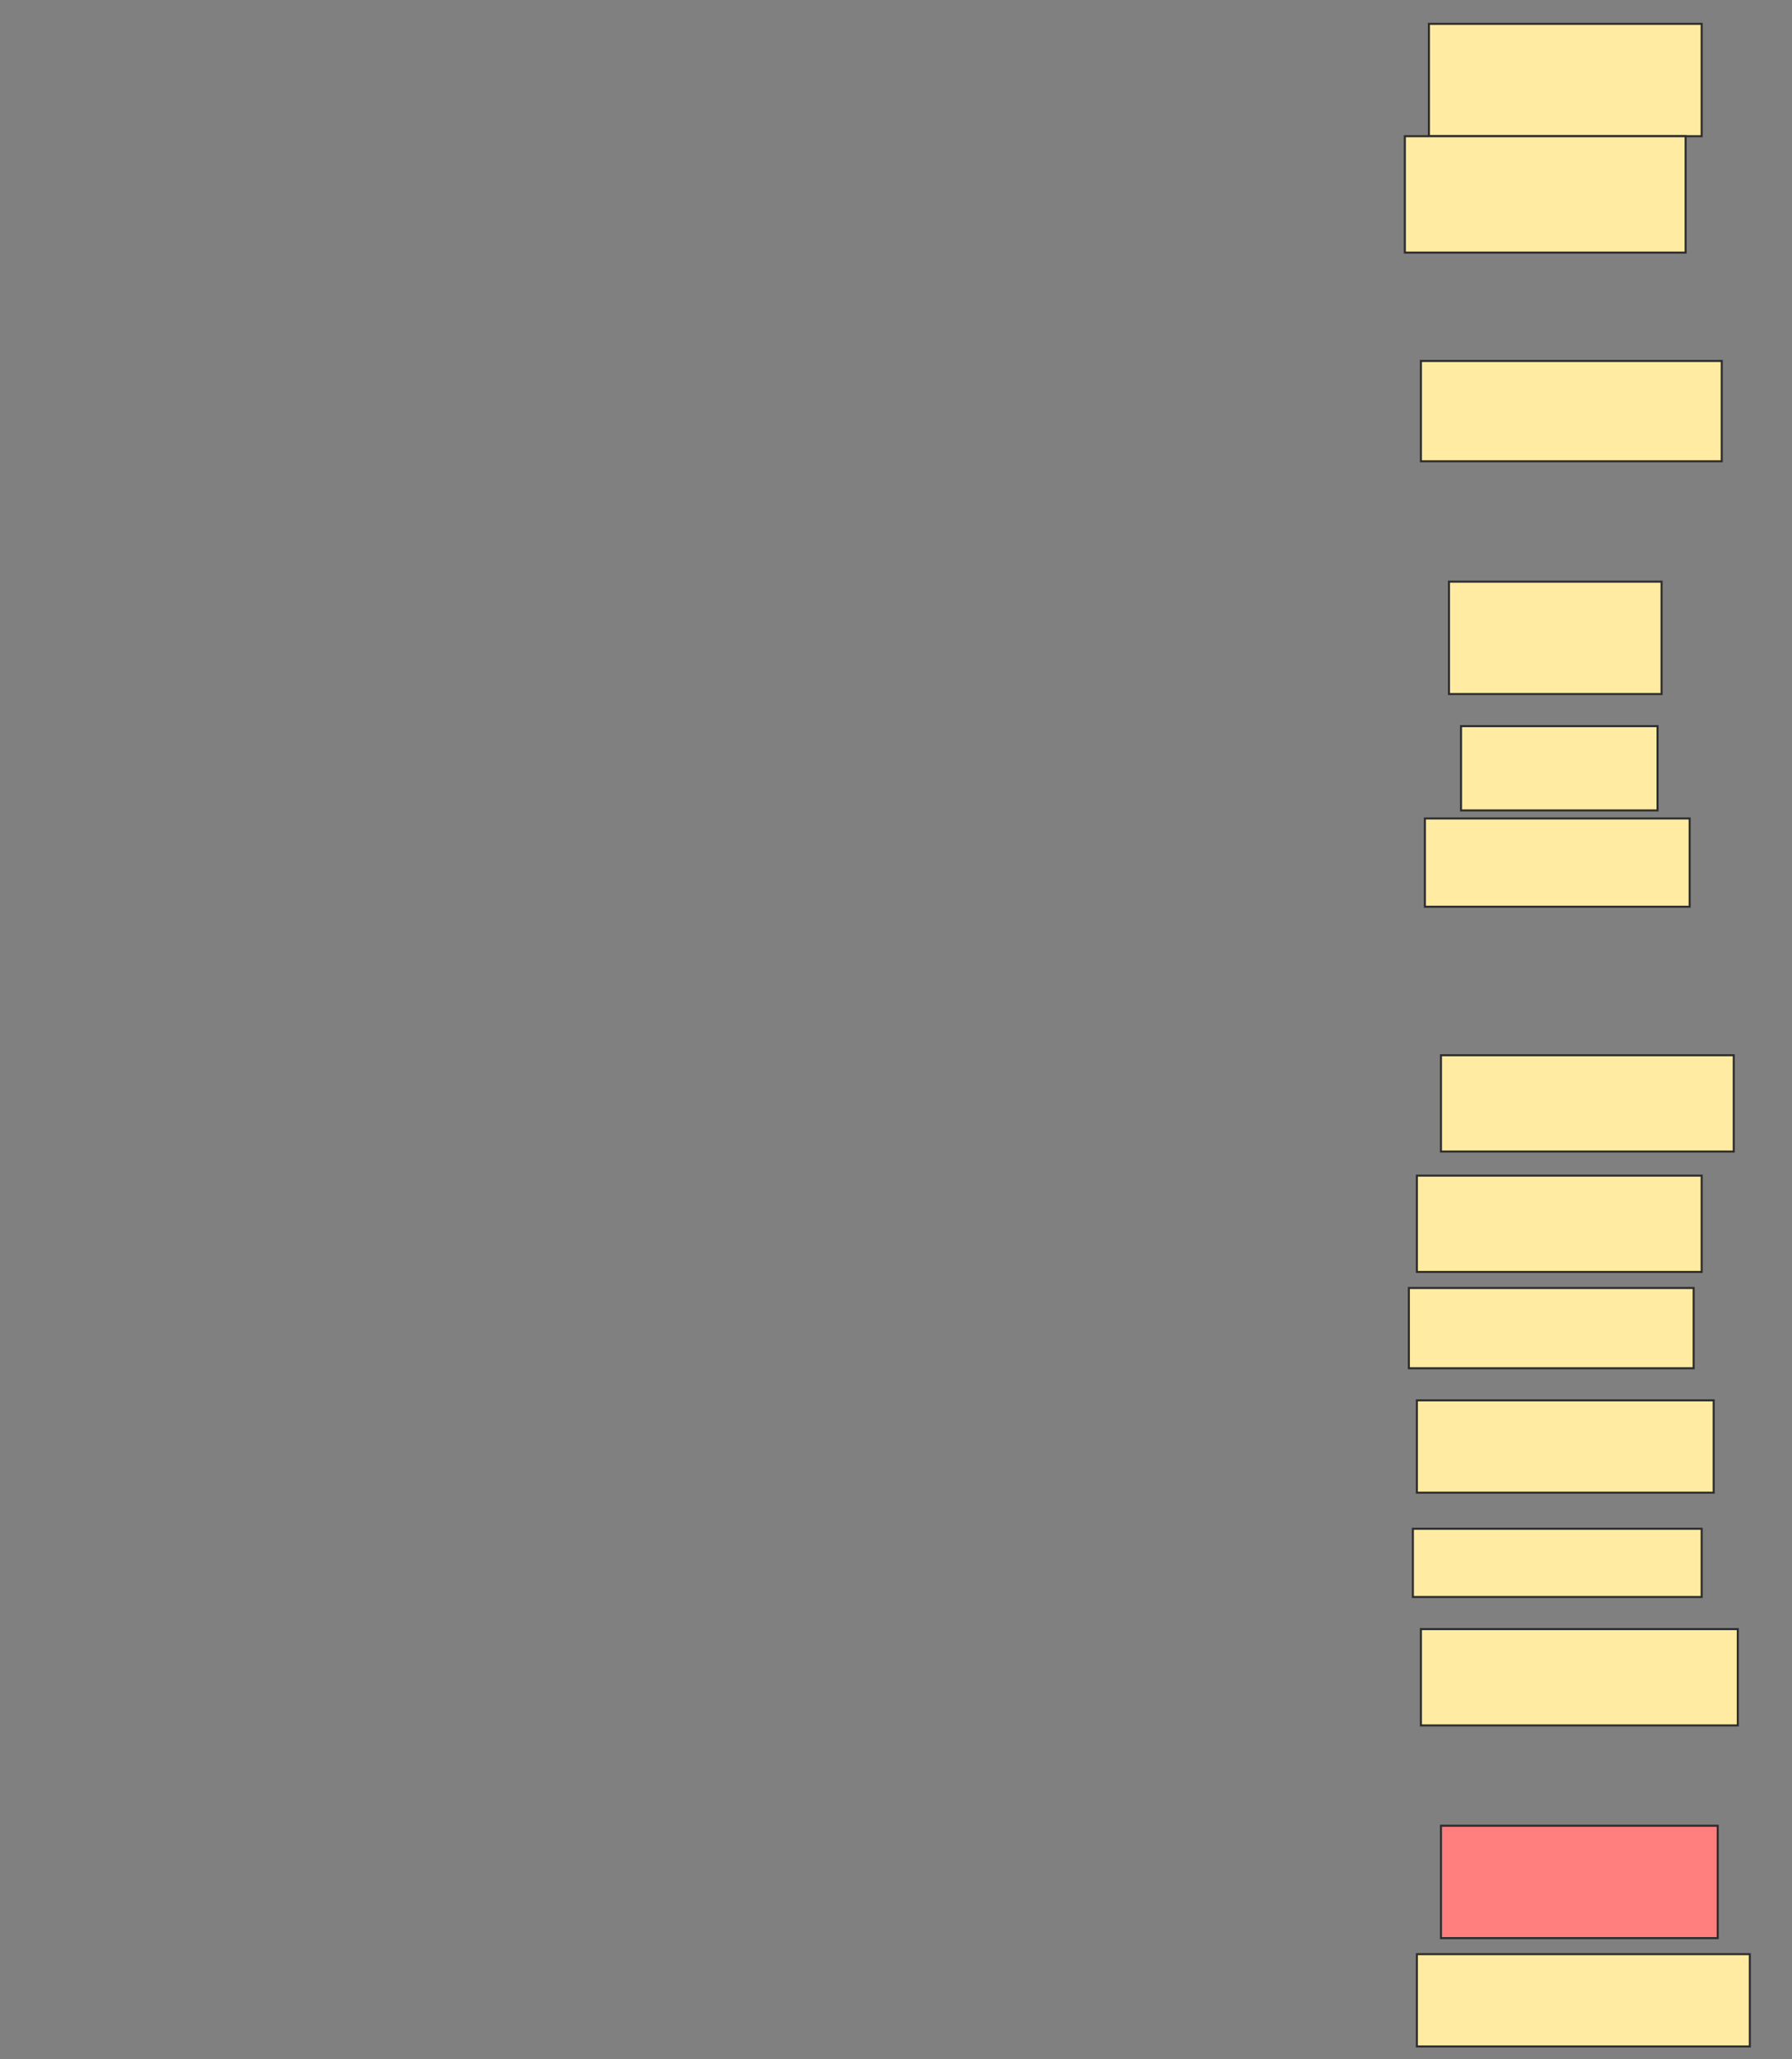 <svg height="1006" width="876" xmlns="http://www.w3.org/2000/svg">
 <rect width="100%" height="100%" fill="#808080" stroke="none"/>
 <!-- Created with Image Occlusion Enhanced -->
 <g>
  <title>Labels</title>
 </g>
 <g>
  <title>Masks</title>
  <rect fill="#FFEBA2" height="54.902" id="ec10cb0d0df54c3ebc459aba1e0c2e3a-ao-1" stroke="#2D2D2D" width="133.333" x="698.51" y="11.647"/>
  <rect fill="#FFEBA2" height="56.863" id="ec10cb0d0df54c3ebc459aba1e0c2e3a-ao-2" stroke="#2D2D2D" width="137.255" x="686.745" y="66.549"/>
  <rect fill="#FFEBA2" height="49.02" id="ec10cb0d0df54c3ebc459aba1e0c2e3a-ao-3" stroke="#2D2D2D" width="147.059" x="694.588" y="176.353"/>
  <rect fill="#FFEBA2" height="54.902" id="ec10cb0d0df54c3ebc459aba1e0c2e3a-ao-4" stroke="#2D2D2D" width="103.922" x="708.314" y="284.196"/>
  <rect fill="#FFEBA2" height="41.176" id="ec10cb0d0df54c3ebc459aba1e0c2e3a-ao-5" stroke="#2D2D2D" width="96.078" x="714.196" y="354.784"/>
  <rect fill="#FFEBA2" height="43.137" id="ec10cb0d0df54c3ebc459aba1e0c2e3a-ao-6" stroke="#2D2D2D" width="129.412" x="696.549" y="399.882"/>
  <rect fill="#FFEBA2" height="47.059" id="ec10cb0d0df54c3ebc459aba1e0c2e3a-ao-7" stroke="#2D2D2D" width="143.137" x="704.392" y="515.569"/>
  <rect fill="#FFEBA2" height="47.059" id="ec10cb0d0df54c3ebc459aba1e0c2e3a-ao-8" stroke="#2D2D2D" width="139.216" x="692.627" y="574.392"/>
  <rect fill="#FFEBA2" height="39.216" id="ec10cb0d0df54c3ebc459aba1e0c2e3a-ao-9" stroke="#2D2D2D" width="139.216" x="688.706" y="629.294"/>
  <rect fill="#FFEBA2" height="45.098" id="ec10cb0d0df54c3ebc459aba1e0c2e3a-ao-10" stroke="#2D2D2D" width="145.098" x="692.627" y="684.196"/>
  <rect fill="#FFEBA2" height="33.333" id="ec10cb0d0df54c3ebc459aba1e0c2e3a-ao-11" stroke="#2D2D2D" width="141.176" x="690.667" y="746.941"/>
  <rect fill="#FFEBA2" height="47.059" id="ec10cb0d0df54c3ebc459aba1e0c2e3a-ao-12" stroke="#2D2D2D" width="154.902" x="694.588" y="795.961"/>
  <rect class="qshape" fill="#FF7E7E" height="54.902" id="ec10cb0d0df54c3ebc459aba1e0c2e3a-ao-13" stroke="#2D2D2D" width="135.294" x="704.392" y="892.039"/>
  <rect fill="#FFEBA2" height="45.098" id="ec10cb0d0df54c3ebc459aba1e0c2e3a-ao-14" stroke="#2D2D2D" width="162.745" x="692.627" y="954.784"/>
 </g>
</svg>